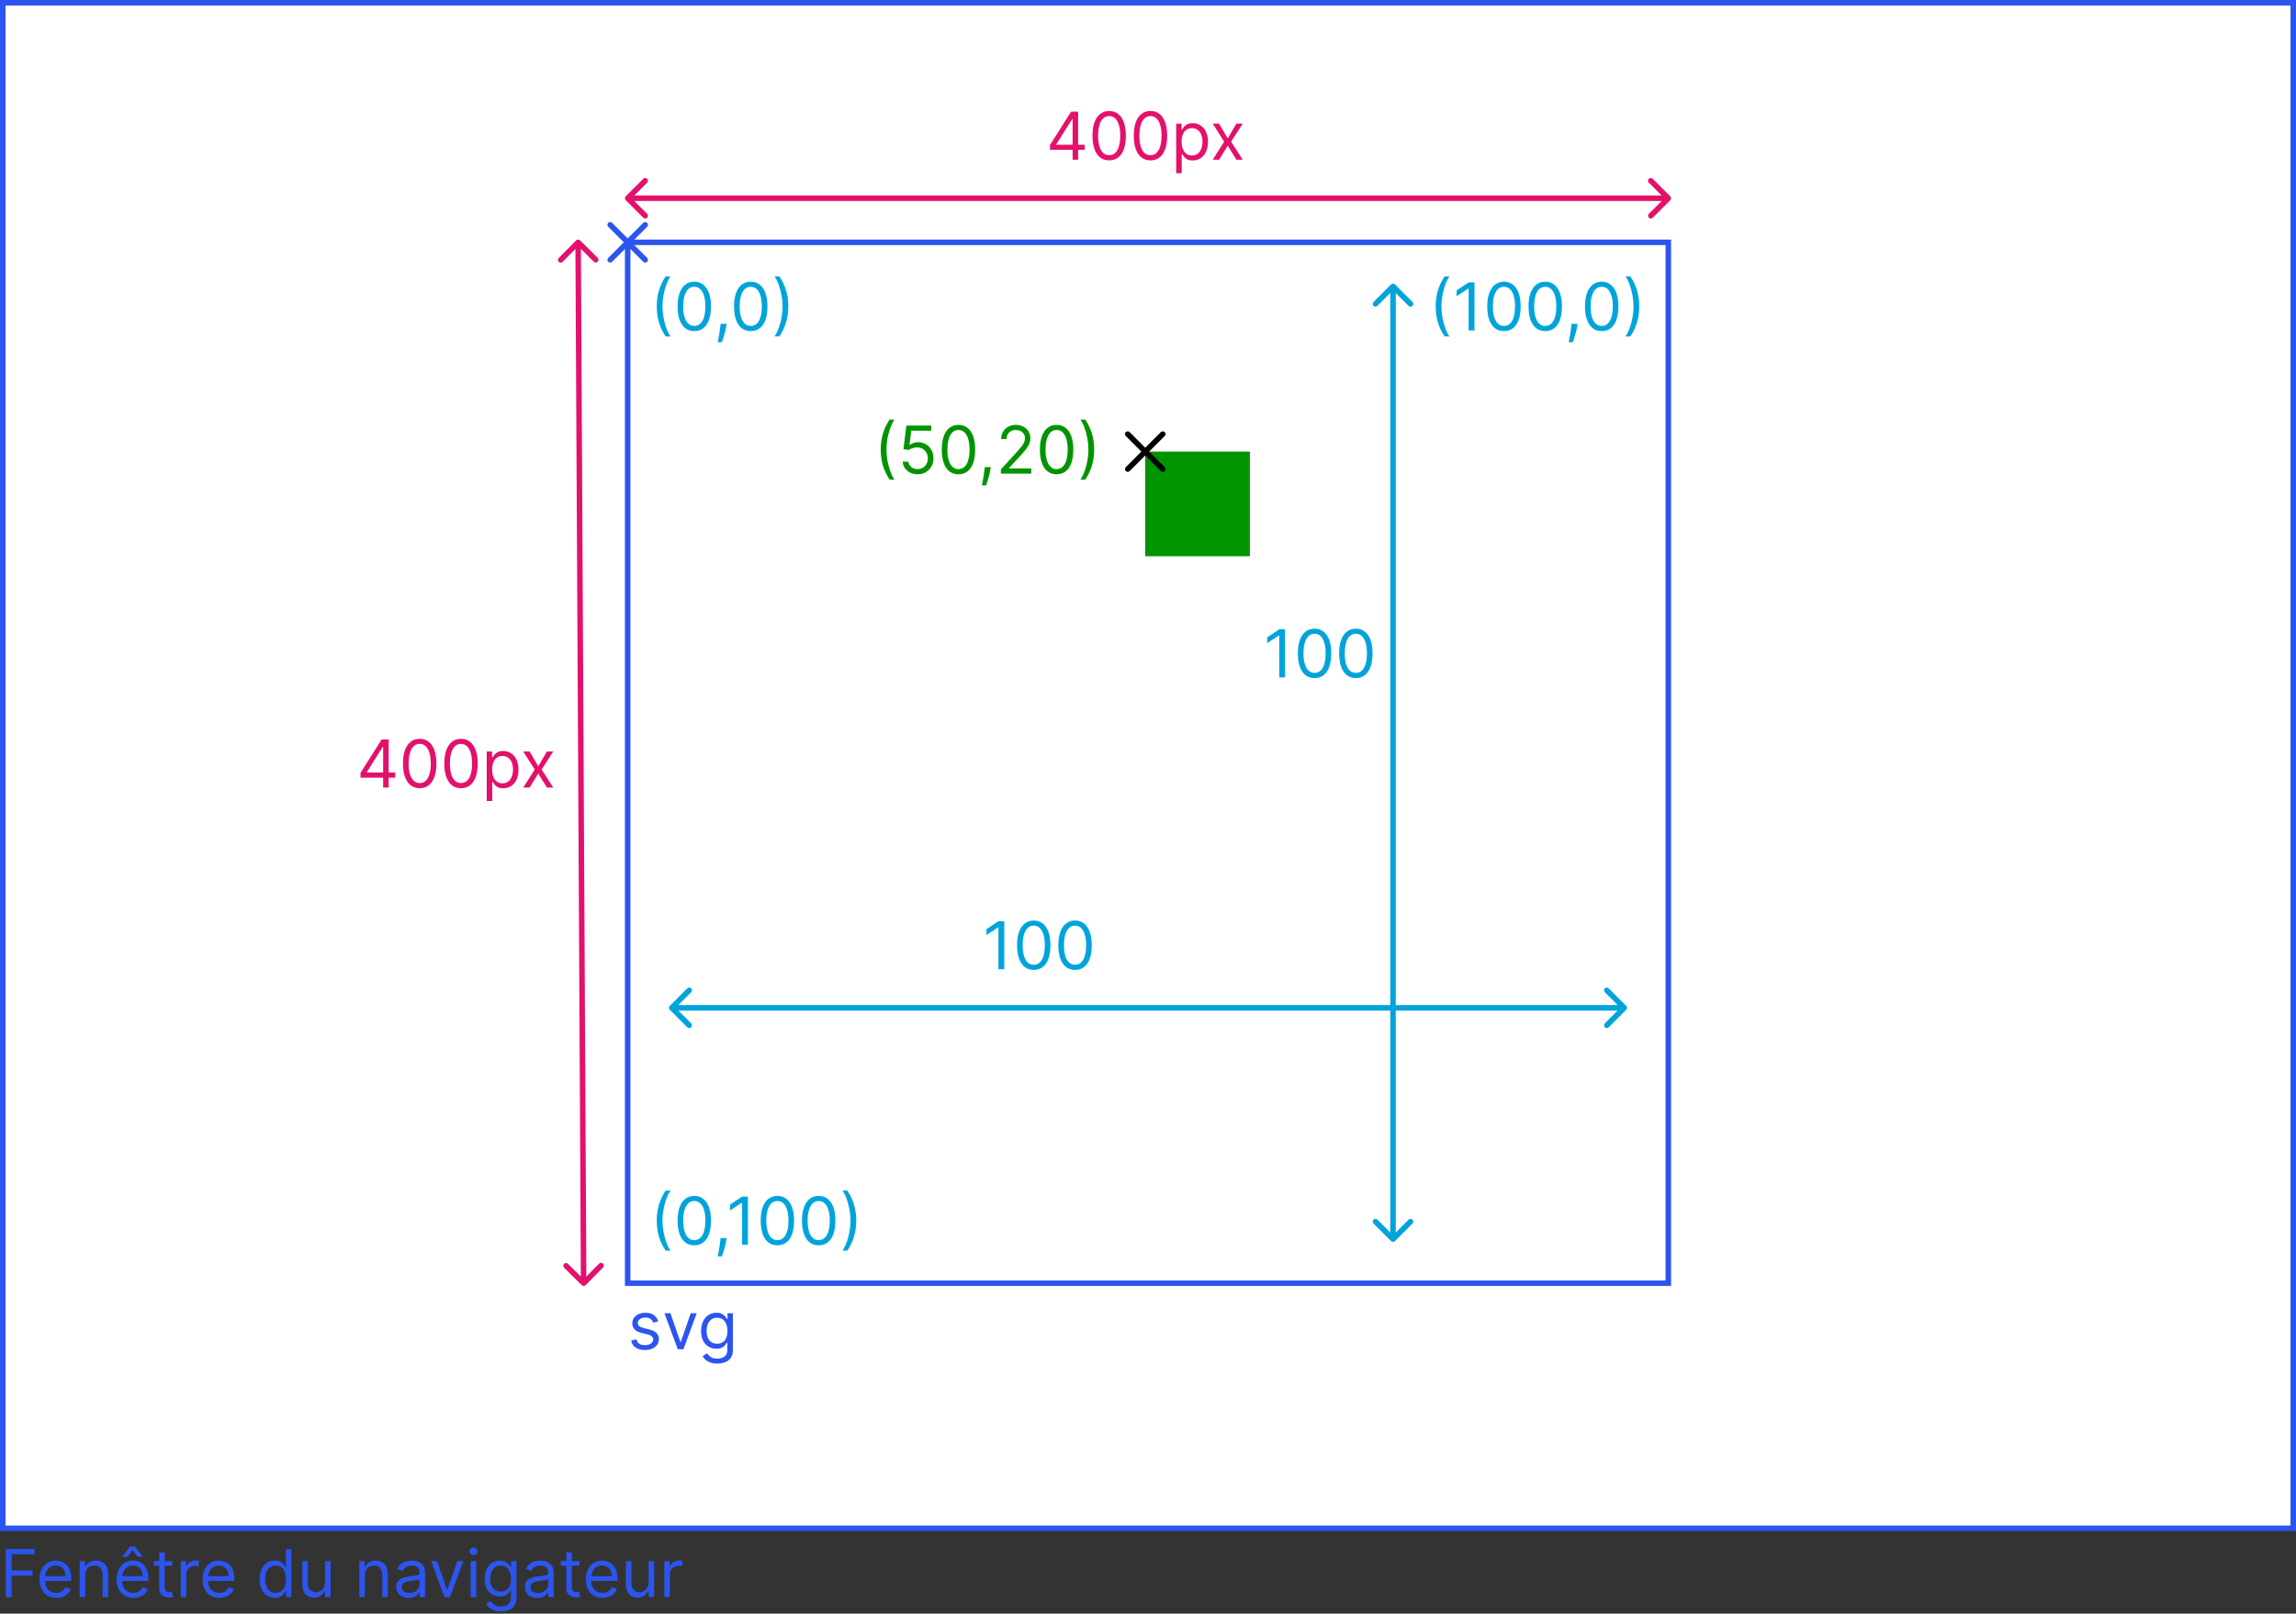 <svg width="417" height="293" viewBox="0 0 417 293" fill="none" xmlns="http://www.w3.org/2000/svg">
<rect x="0" y="0" width="417" height="293" fill="#333333" stroke="none"/>
<rect x="0.5" y="0.5" width="416" height="277" fill="white" stroke="#2C55EF"/>
<rect x="114" y="44" width="189" height="189" fill="white" stroke="#2C55EF"/>
<rect x="208" y="82" width="19" height="19" fill="#009400"/>
<path d="M1.057 290V281.273H6.29V282.21H2.114V285.159H5.898V286.097H2.114V290H1.057ZM10.227 290.136C9.597 290.136 9.053 289.997 8.595 289.719C8.141 289.438 7.79 289.045 7.543 288.543C7.298 288.037 7.176 287.449 7.176 286.778C7.176 286.108 7.298 285.517 7.543 285.006C7.79 284.491 8.134 284.091 8.574 283.804C9.017 283.514 9.534 283.369 10.125 283.369C10.466 283.369 10.803 283.426 11.135 283.54C11.467 283.653 11.77 283.838 12.043 284.094C12.315 284.347 12.533 284.682 12.695 285.099C12.857 285.517 12.938 286.031 12.938 286.642V287.068H7.892V286.199H11.915C11.915 285.83 11.841 285.5 11.693 285.21C11.548 284.92 11.341 284.692 11.071 284.524C10.804 284.357 10.489 284.273 10.125 284.273C9.724 284.273 9.378 284.372 9.085 284.571C8.795 284.767 8.572 285.023 8.416 285.338C8.26 285.653 8.182 285.991 8.182 286.352V286.932C8.182 287.426 8.267 287.845 8.438 288.189C8.611 288.53 8.851 288.79 9.158 288.969C9.464 289.145 9.821 289.233 10.227 289.233C10.492 289.233 10.73 289.196 10.943 289.122C11.159 289.045 11.345 288.932 11.501 288.781C11.658 288.628 11.778 288.437 11.864 288.21L12.835 288.483C12.733 288.812 12.561 289.102 12.32 289.352C12.078 289.599 11.78 289.793 11.425 289.932C11.07 290.068 10.671 290.136 10.227 290.136ZM15.473 286.062V290H14.467V283.455H15.439V284.477H15.524C15.678 284.145 15.911 283.878 16.223 283.676C16.535 283.472 16.939 283.369 17.433 283.369C17.876 283.369 18.264 283.46 18.597 283.642C18.929 283.821 19.188 284.094 19.372 284.46C19.557 284.824 19.649 285.284 19.649 285.841V290H18.643V285.909C18.643 285.395 18.51 284.994 18.243 284.707C17.976 284.418 17.609 284.273 17.143 284.273C16.822 284.273 16.535 284.342 16.283 284.482C16.033 284.621 15.835 284.824 15.69 285.091C15.546 285.358 15.473 285.682 15.473 286.062ZM24.231 290.136C23.601 290.136 23.056 289.997 22.599 289.719C22.145 289.438 21.794 289.045 21.547 288.543C21.302 288.037 21.18 287.449 21.18 286.778C21.18 286.108 21.302 285.517 21.547 285.006C21.794 284.491 22.137 284.091 22.578 283.804C23.021 283.514 23.538 283.369 24.129 283.369C24.47 283.369 24.806 283.426 25.139 283.54C25.471 283.653 25.774 283.838 26.047 284.094C26.319 284.347 26.537 284.682 26.698 285.099C26.86 285.517 26.941 286.031 26.941 286.642V287.068H21.896V286.199H25.919C25.919 285.83 25.845 285.5 25.697 285.21C25.552 284.92 25.345 284.692 25.075 284.524C24.808 284.357 24.492 284.273 24.129 284.273C23.728 284.273 23.382 284.372 23.089 284.571C22.799 284.767 22.576 285.023 22.42 285.338C22.264 285.653 22.186 285.991 22.186 286.352V286.932C22.186 287.426 22.271 287.845 22.441 288.189C22.615 288.53 22.855 288.79 23.162 288.969C23.468 289.145 23.825 289.233 24.231 289.233C24.495 289.233 24.734 289.196 24.947 289.122C25.163 289.045 25.349 288.932 25.505 288.781C25.662 288.628 25.782 288.437 25.867 288.21L26.839 288.483C26.737 288.812 26.565 289.102 26.323 289.352C26.082 289.599 25.784 289.793 25.429 289.932C25.073 290.068 24.674 290.136 24.231 290.136ZM24.964 282.67L24.078 281.477L23.191 282.67H22.237V282.602L23.617 280.83H24.538L25.919 282.602V282.67H24.964ZM31.318 283.455V284.307H27.926V283.455H31.318ZM28.914 281.886H29.92V288.125C29.92 288.409 29.961 288.622 30.044 288.764C30.129 288.903 30.237 288.997 30.367 289.045C30.501 289.091 30.642 289.114 30.789 289.114C30.9 289.114 30.991 289.108 31.062 289.097C31.133 289.082 31.19 289.071 31.233 289.062L31.437 289.966C31.369 289.991 31.274 290.017 31.152 290.043C31.029 290.071 30.875 290.085 30.687 290.085C30.403 290.085 30.125 290.024 29.852 289.902C29.582 289.78 29.358 289.594 29.179 289.344C29.003 289.094 28.914 288.778 28.914 288.398V281.886ZM32.831 290V283.455H33.802V284.443H33.87C33.99 284.119 34.206 283.857 34.518 283.655C34.831 283.453 35.183 283.352 35.575 283.352C35.649 283.352 35.741 283.354 35.852 283.357C35.963 283.359 36.047 283.364 36.103 283.369V284.392C36.069 284.384 35.991 284.371 35.869 284.354C35.75 284.334 35.623 284.324 35.49 284.324C35.172 284.324 34.887 284.391 34.637 284.524C34.39 284.655 34.194 284.837 34.049 285.07C33.907 285.3 33.836 285.562 33.836 285.858V290H32.831ZM39.841 290.136C39.21 290.136 38.666 289.997 38.209 289.719C37.754 289.438 37.403 289.045 37.156 288.543C36.912 288.037 36.789 287.449 36.789 286.778C36.789 286.108 36.912 285.517 37.156 285.006C37.403 284.491 37.747 284.091 38.187 283.804C38.63 283.514 39.147 283.369 39.738 283.369C40.079 283.369 40.416 283.426 40.748 283.54C41.081 283.653 41.383 283.838 41.656 284.094C41.929 284.347 42.146 284.682 42.308 285.099C42.47 285.517 42.551 286.031 42.551 286.642V287.068H37.505V286.199H41.528C41.528 285.83 41.454 285.5 41.306 285.21C41.162 284.92 40.954 284.692 40.684 284.524C40.417 284.357 40.102 284.273 39.738 284.273C39.338 284.273 38.991 284.372 38.699 284.571C38.409 284.767 38.186 285.023 38.029 285.338C37.873 285.653 37.795 285.991 37.795 286.352V286.932C37.795 287.426 37.88 287.845 38.051 288.189C38.224 288.53 38.464 288.79 38.771 288.969C39.078 289.145 39.434 289.233 39.841 289.233C40.105 289.233 40.343 289.196 40.556 289.122C40.772 289.045 40.959 288.932 41.115 288.781C41.271 288.628 41.392 288.437 41.477 288.21L42.449 288.483C42.346 288.812 42.174 289.102 41.933 289.352C41.691 289.599 41.393 289.793 41.038 289.932C40.683 290.068 40.284 290.136 39.841 290.136ZM49.927 290.136C49.382 290.136 48.9 289.999 48.483 289.723C48.065 289.445 47.738 289.053 47.502 288.547C47.267 288.038 47.149 287.438 47.149 286.744C47.149 286.057 47.267 285.46 47.502 284.955C47.738 284.449 48.066 284.058 48.487 283.783C48.907 283.507 49.393 283.369 49.944 283.369C50.37 283.369 50.707 283.44 50.954 283.582C51.204 283.722 51.395 283.881 51.525 284.06C51.659 284.236 51.762 284.381 51.836 284.494H51.922V281.273H52.927V290H51.956V288.994H51.836C51.762 289.114 51.657 289.264 51.521 289.446C51.385 289.625 51.19 289.786 50.937 289.928C50.684 290.067 50.348 290.136 49.927 290.136ZM50.064 289.233C50.467 289.233 50.808 289.128 51.086 288.918C51.365 288.705 51.576 288.411 51.721 288.036C51.866 287.658 51.939 287.222 51.939 286.727C51.939 286.239 51.867 285.811 51.725 285.445C51.584 285.075 51.373 284.788 51.095 284.584C50.816 284.376 50.473 284.273 50.064 284.273C49.637 284.273 49.282 284.382 48.998 284.601C48.717 284.817 48.505 285.111 48.363 285.483C48.224 285.852 48.154 286.267 48.154 286.727C48.154 287.193 48.225 287.616 48.367 287.997C48.512 288.375 48.725 288.676 49.007 288.901C49.291 289.122 49.643 289.233 50.064 289.233ZM59.034 287.324V283.455H60.039V290H59.034V288.892H58.966C58.812 289.224 58.574 289.507 58.25 289.74C57.926 289.97 57.517 290.085 57.022 290.085C56.613 290.085 56.25 289.996 55.931 289.817C55.613 289.635 55.363 289.362 55.181 288.999C55 288.632 54.909 288.17 54.909 287.614V283.455H55.914V287.545C55.914 288.023 56.048 288.403 56.315 288.688C56.585 288.972 56.929 289.114 57.346 289.114C57.596 289.114 57.85 289.05 58.109 288.922C58.37 288.794 58.589 288.598 58.765 288.334C58.944 288.07 59.034 287.733 59.034 287.324ZM66.262 286.062V290H65.256V283.455H66.228V284.477H66.313C66.467 284.145 66.7 283.878 67.012 283.676C67.325 283.472 67.728 283.369 68.222 283.369C68.665 283.369 69.053 283.46 69.386 283.642C69.718 283.821 69.977 284.094 70.161 284.46C70.346 284.824 70.438 285.284 70.438 285.841V290H69.433V285.909C69.433 285.395 69.299 284.994 69.032 284.707C68.765 284.418 68.398 284.273 67.933 284.273C67.612 284.273 67.325 284.342 67.072 284.482C66.822 284.621 66.624 284.824 66.479 285.091C66.335 285.358 66.262 285.682 66.262 286.062ZM74.202 290.153C73.787 290.153 73.411 290.075 73.073 289.919C72.735 289.76 72.466 289.531 72.267 289.233C72.069 288.932 71.969 288.568 71.969 288.142C71.969 287.767 72.043 287.463 72.191 287.23C72.338 286.994 72.536 286.81 72.783 286.676C73.03 286.543 73.303 286.443 73.601 286.378C73.902 286.31 74.205 286.256 74.509 286.216C74.907 286.165 75.229 286.126 75.476 286.101C75.726 286.072 75.908 286.026 76.022 285.96C76.138 285.895 76.196 285.781 76.196 285.619V285.585C76.196 285.165 76.081 284.838 75.851 284.605C75.624 284.372 75.279 284.256 74.816 284.256C74.336 284.256 73.959 284.361 73.686 284.571C73.414 284.781 73.222 285.006 73.111 285.244L72.157 284.903C72.327 284.506 72.554 284.196 72.838 283.974C73.125 283.75 73.438 283.594 73.776 283.506C74.117 283.415 74.452 283.369 74.782 283.369C74.992 283.369 75.233 283.395 75.506 283.446C75.782 283.494 76.047 283.595 76.303 283.749C76.561 283.902 76.776 284.134 76.946 284.443C77.117 284.753 77.202 285.168 77.202 285.688V290H76.196V289.114H76.145C76.077 289.256 75.963 289.408 75.804 289.57C75.645 289.732 75.434 289.869 75.169 289.983C74.905 290.097 74.583 290.153 74.202 290.153ZM74.356 289.25C74.753 289.25 75.088 289.172 75.361 289.016C75.637 288.859 75.844 288.658 75.983 288.411C76.125 288.163 76.196 287.903 76.196 287.631V286.71C76.154 286.761 76.06 286.808 75.915 286.851C75.773 286.891 75.608 286.926 75.421 286.957C75.236 286.986 75.056 287.011 74.88 287.034C74.706 287.054 74.566 287.071 74.458 287.085C74.196 287.119 73.952 287.175 73.725 287.251C73.5 287.325 73.319 287.437 73.179 287.588C73.043 287.736 72.975 287.937 72.975 288.193C72.975 288.543 73.104 288.807 73.363 288.986C73.624 289.162 73.955 289.25 74.356 289.25ZM84.156 283.455L81.735 290H80.712L78.292 283.455H79.383L81.19 288.67H81.258L83.065 283.455H84.156ZM85.483 290V283.455H86.489V290H85.483ZM85.994 282.364C85.798 282.364 85.629 282.297 85.487 282.163C85.348 282.03 85.278 281.869 85.278 281.682C85.278 281.494 85.348 281.334 85.487 281.2C85.629 281.067 85.798 281 85.994 281C86.19 281 86.358 281.067 86.497 281.2C86.639 281.334 86.71 281.494 86.71 281.682C86.71 281.869 86.639 282.03 86.497 282.163C86.358 282.297 86.19 282.364 85.994 282.364ZM90.973 292.591C90.487 292.591 90.069 292.528 89.72 292.403C89.37 292.281 89.079 292.119 88.846 291.918C88.616 291.719 88.433 291.506 88.296 291.278L89.098 290.716C89.189 290.835 89.304 290.972 89.443 291.125C89.582 291.281 89.772 291.416 90.014 291.53C90.258 291.646 90.578 291.705 90.973 291.705C91.501 291.705 91.937 291.577 92.281 291.321C92.625 291.065 92.796 290.665 92.796 290.119V288.79H92.711C92.637 288.909 92.532 289.057 92.396 289.233C92.262 289.406 92.069 289.561 91.816 289.697C91.566 289.831 91.228 289.898 90.802 289.898C90.274 289.898 89.799 289.773 89.379 289.523C88.961 289.273 88.63 288.909 88.386 288.432C88.144 287.955 88.024 287.375 88.024 286.693C88.024 286.023 88.142 285.439 88.377 284.942C88.613 284.442 88.941 284.055 89.362 283.783C89.782 283.507 90.268 283.369 90.819 283.369C91.245 283.369 91.584 283.44 91.834 283.582C92.086 283.722 92.279 283.881 92.413 284.06C92.549 284.236 92.654 284.381 92.728 284.494H92.831V283.455H93.802V290.188C93.802 290.75 93.674 291.207 93.419 291.56C93.166 291.915 92.825 292.175 92.396 292.339C91.97 292.507 91.495 292.591 90.973 292.591ZM90.939 288.994C91.342 288.994 91.683 288.902 91.961 288.717C92.24 288.533 92.451 288.267 92.596 287.92C92.741 287.574 92.814 287.159 92.814 286.676C92.814 286.205 92.743 285.788 92.6 285.428C92.459 285.067 92.248 284.784 91.97 284.58C91.691 284.375 91.348 284.273 90.939 284.273C90.512 284.273 90.157 284.381 89.873 284.597C89.592 284.812 89.38 285.102 89.238 285.466C89.099 285.83 89.029 286.233 89.029 286.676C89.029 287.131 89.1 287.533 89.243 287.882C89.387 288.229 89.6 288.501 89.882 288.7C90.166 288.896 90.518 288.994 90.939 288.994ZM97.569 290.153C97.154 290.153 96.778 290.075 96.44 289.919C96.102 289.76 95.834 289.531 95.635 289.233C95.436 288.932 95.336 288.568 95.336 288.142C95.336 287.767 95.41 287.463 95.558 287.23C95.706 286.994 95.903 286.81 96.15 286.676C96.397 286.543 96.67 286.443 96.968 286.378C97.269 286.31 97.572 286.256 97.876 286.216C98.274 286.165 98.596 286.126 98.843 286.101C99.093 286.072 99.275 286.026 99.389 285.96C99.505 285.895 99.564 285.781 99.564 285.619V285.585C99.564 285.165 99.448 284.838 99.218 284.605C98.991 284.372 98.646 284.256 98.183 284.256C97.703 284.256 97.326 284.361 97.054 284.571C96.781 284.781 96.589 285.006 96.478 285.244L95.524 284.903C95.694 284.506 95.921 284.196 96.206 283.974C96.493 283.75 96.805 283.594 97.143 283.506C97.484 283.415 97.819 283.369 98.149 283.369C98.359 283.369 98.6 283.395 98.873 283.446C99.149 283.494 99.414 283.595 99.67 283.749C99.929 283.902 100.143 284.134 100.314 284.443C100.484 284.753 100.569 285.168 100.569 285.688V290H99.564V289.114H99.512C99.444 289.256 99.331 289.408 99.171 289.57C99.012 289.732 98.801 289.869 98.537 289.983C98.272 290.097 97.95 290.153 97.569 290.153ZM97.723 289.25C98.12 289.25 98.456 289.172 98.728 289.016C99.004 288.859 99.211 288.658 99.35 288.411C99.493 288.163 99.564 287.903 99.564 287.631V286.71C99.521 286.761 99.427 286.808 99.282 286.851C99.14 286.891 98.975 286.926 98.788 286.957C98.603 286.986 98.423 287.011 98.247 287.034C98.073 287.054 97.933 287.071 97.825 287.085C97.564 287.119 97.319 287.175 97.092 287.251C96.868 287.325 96.686 287.437 96.546 287.588C96.41 287.736 96.342 287.937 96.342 288.193C96.342 288.543 96.471 288.807 96.73 288.986C96.991 289.162 97.322 289.25 97.723 289.25ZM105.251 283.455V284.307H101.859V283.455H105.251ZM102.848 281.886H103.854V288.125C103.854 288.409 103.895 288.622 103.977 288.764C104.063 288.903 104.17 288.997 104.301 289.045C104.435 289.091 104.575 289.114 104.723 289.114C104.834 289.114 104.925 289.108 104.996 289.097C105.067 289.082 105.124 289.071 105.166 289.062L105.371 289.966C105.303 289.991 105.207 290.017 105.085 290.043C104.963 290.071 104.808 290.085 104.621 290.085C104.337 290.085 104.058 290.024 103.786 289.902C103.516 289.78 103.291 289.594 103.112 289.344C102.936 289.094 102.848 288.778 102.848 288.398V281.886ZM109.438 290.136C108.808 290.136 108.263 289.997 107.806 289.719C107.352 289.438 107.001 289.045 106.754 288.543C106.509 288.037 106.387 287.449 106.387 286.778C106.387 286.108 106.509 285.517 106.754 285.006C107.001 284.491 107.344 284.091 107.785 283.804C108.228 283.514 108.745 283.369 109.336 283.369C109.677 283.369 110.013 283.426 110.346 283.54C110.678 283.653 110.981 283.838 111.254 284.094C111.526 284.347 111.744 284.682 111.906 285.099C112.067 285.517 112.148 286.031 112.148 286.642V287.068H107.103V286.199H111.126C111.126 285.83 111.052 285.5 110.904 285.21C110.759 284.92 110.552 284.692 110.282 284.524C110.015 284.357 109.7 284.273 109.336 284.273C108.935 284.273 108.589 284.372 108.296 284.571C108.006 284.767 107.783 285.023 107.627 285.338C107.471 285.653 107.393 285.991 107.393 286.352V286.932C107.393 287.426 107.478 287.845 107.648 288.189C107.822 288.53 108.062 288.79 108.369 288.969C108.675 289.145 109.032 289.233 109.438 289.233C109.702 289.233 109.941 289.196 110.154 289.122C110.37 289.045 110.556 288.932 110.712 288.781C110.869 288.628 110.989 288.437 111.075 288.21L112.046 288.483C111.944 288.812 111.772 289.102 111.531 289.352C111.289 289.599 110.991 289.793 110.636 289.932C110.281 290.068 109.881 290.136 109.438 290.136ZM117.803 287.324V283.455H118.809V290H117.803V288.892H117.735C117.582 289.224 117.343 289.507 117.019 289.74C116.695 289.97 116.286 290.085 115.792 290.085C115.383 290.085 115.019 289.996 114.701 289.817C114.383 289.635 114.133 289.362 113.951 288.999C113.769 288.632 113.678 288.17 113.678 287.614V283.455H114.684V287.545C114.684 288.023 114.817 288.403 115.085 288.688C115.354 288.972 115.698 289.114 116.116 289.114C116.366 289.114 116.62 289.05 116.879 288.922C117.14 288.794 117.359 288.598 117.535 288.334C117.714 288.07 117.803 287.733 117.803 287.324ZM120.651 290V283.455H121.623V284.443H121.691C121.81 284.119 122.026 283.857 122.338 283.655C122.651 283.453 123.003 283.352 123.395 283.352C123.469 283.352 123.561 283.354 123.672 283.357C123.783 283.359 123.867 283.364 123.924 283.369V284.392C123.89 284.384 123.811 284.371 123.689 284.354C123.57 284.334 123.444 284.324 123.31 284.324C122.992 284.324 122.708 284.391 122.458 284.524C122.211 284.655 122.015 284.837 121.87 285.07C121.728 285.3 121.657 285.562 121.657 285.858V290H120.651Z" fill="#2C55EF"/>
<path d="M119.557 239.92L118.653 240.176C118.597 240.026 118.513 239.879 118.402 239.737C118.294 239.592 118.146 239.473 117.959 239.379C117.771 239.286 117.531 239.239 117.239 239.239C116.838 239.239 116.504 239.331 116.237 239.516C115.973 239.697 115.841 239.929 115.841 240.21C115.841 240.46 115.932 240.658 116.114 240.803C116.295 240.947 116.58 241.068 116.966 241.165L117.938 241.403C118.523 241.545 118.959 241.763 119.246 242.055C119.533 242.345 119.676 242.719 119.676 243.176C119.676 243.551 119.568 243.886 119.352 244.182C119.139 244.477 118.841 244.71 118.457 244.881C118.074 245.051 117.628 245.136 117.119 245.136C116.452 245.136 115.899 244.991 115.462 244.702C115.024 244.412 114.747 243.989 114.631 243.432L115.585 243.193C115.676 243.545 115.848 243.81 116.101 243.986C116.357 244.162 116.69 244.25 117.102 244.25C117.571 244.25 117.943 244.151 118.219 243.952C118.497 243.75 118.636 243.509 118.636 243.227C118.636 243 118.557 242.81 118.398 242.656C118.239 242.5 117.994 242.384 117.665 242.307L116.574 242.051C115.974 241.909 115.534 241.689 115.253 241.391C114.974 241.089 114.835 240.713 114.835 240.261C114.835 239.892 114.939 239.565 115.146 239.281C115.357 238.997 115.642 238.774 116.003 238.612C116.366 238.45 116.778 238.369 117.239 238.369C117.886 238.369 118.395 238.511 118.764 238.795C119.136 239.08 119.401 239.455 119.557 239.92ZM126.542 238.455L124.122 245H123.099L120.679 238.455H121.77L123.576 243.67H123.645L125.451 238.455H126.542ZM130.277 247.591C129.792 247.591 129.374 247.528 129.025 247.403C128.675 247.281 128.384 247.119 128.151 246.918C127.921 246.719 127.738 246.506 127.601 246.278L128.402 245.716C128.493 245.835 128.608 245.972 128.748 246.125C128.887 246.281 129.077 246.416 129.319 246.53C129.563 246.646 129.882 246.705 130.277 246.705C130.806 246.705 131.242 246.577 131.586 246.321C131.929 246.065 132.101 245.665 132.101 245.119V243.79H132.016C131.942 243.909 131.837 244.057 131.701 244.233C131.567 244.406 131.374 244.561 131.121 244.697C130.871 244.831 130.533 244.898 130.107 244.898C129.578 244.898 129.104 244.773 128.684 244.523C128.266 244.273 127.935 243.909 127.691 243.432C127.449 242.955 127.328 242.375 127.328 241.693C127.328 241.023 127.446 240.439 127.682 239.942C127.918 239.442 128.246 239.055 128.667 238.783C129.087 238.507 129.573 238.369 130.124 238.369C130.55 238.369 130.888 238.44 131.138 238.582C131.391 238.722 131.584 238.881 131.718 239.06C131.854 239.236 131.959 239.381 132.033 239.494H132.135V238.455H133.107V245.188C133.107 245.75 132.979 246.207 132.723 246.56C132.471 246.915 132.13 247.175 131.701 247.339C131.275 247.507 130.8 247.591 130.277 247.591ZM130.243 243.994C130.647 243.994 130.988 243.902 131.266 243.717C131.544 243.533 131.756 243.267 131.901 242.92C132.046 242.574 132.118 242.159 132.118 241.676C132.118 241.205 132.047 240.788 131.905 240.428C131.763 240.067 131.553 239.784 131.275 239.58C130.996 239.375 130.652 239.273 130.243 239.273C129.817 239.273 129.462 239.381 129.178 239.597C128.897 239.812 128.685 240.102 128.543 240.466C128.404 240.83 128.334 241.233 128.334 241.676C128.334 242.131 128.405 242.533 128.547 242.882C128.692 243.229 128.905 243.501 129.186 243.7C129.471 243.896 129.823 243.994 130.243 243.994Z" fill="#2C55EF"/>
<path d="M190.699 27.21V26.341L194.534 20.273H195.165V21.619H194.739L191.841 26.204V26.273H197.006V27.21H190.699ZM194.807 29V26.946V26.541V20.273H195.812V29H194.807ZM201.449 29.119C200.807 29.119 200.26 28.945 199.809 28.595C199.357 28.243 199.012 27.733 198.773 27.065C198.534 26.395 198.415 25.585 198.415 24.636C198.415 23.693 198.534 22.888 198.773 22.22C199.015 21.55 199.361 21.038 199.813 20.686C200.267 20.331 200.813 20.153 201.449 20.153C202.086 20.153 202.63 20.331 203.081 20.686C203.536 21.038 203.882 21.55 204.121 22.22C204.363 22.888 204.483 23.693 204.483 24.636C204.483 25.585 204.364 26.395 204.125 27.065C203.887 27.733 203.542 28.243 203.09 28.595C202.638 28.945 202.091 29.119 201.449 29.119ZM201.449 28.182C202.086 28.182 202.58 27.875 202.932 27.261C203.284 26.648 203.461 25.773 203.461 24.636C203.461 23.881 203.38 23.237 203.218 22.706C203.059 22.175 202.828 21.77 202.527 21.491C202.229 21.213 201.87 21.074 201.449 21.074C200.819 21.074 200.326 21.385 199.971 22.007C199.615 22.626 199.438 23.503 199.438 24.636C199.438 25.392 199.517 26.034 199.676 26.562C199.836 27.091 200.064 27.493 200.363 27.768C200.664 28.044 201.026 28.182 201.449 28.182ZM208.949 29.119C208.307 29.119 207.76 28.945 207.309 28.595C206.857 28.243 206.512 27.733 206.273 27.065C206.034 26.395 205.915 25.585 205.915 24.636C205.915 23.693 206.034 22.888 206.273 22.22C206.515 21.55 206.861 21.038 207.313 20.686C207.767 20.331 208.313 20.153 208.949 20.153C209.586 20.153 210.13 20.331 210.581 20.686C211.036 21.038 211.382 21.55 211.621 22.22C211.863 22.888 211.983 23.693 211.983 24.636C211.983 25.585 211.864 26.395 211.625 27.065C211.387 27.733 211.042 28.243 210.59 28.595C210.138 28.945 209.591 29.119 208.949 29.119ZM208.949 28.182C209.586 28.182 210.08 27.875 210.432 27.261C210.784 26.648 210.961 25.773 210.961 24.636C210.961 23.881 210.88 23.237 210.718 22.706C210.559 22.175 210.328 21.77 210.027 21.491C209.729 21.213 209.37 21.074 208.949 21.074C208.319 21.074 207.826 21.385 207.471 22.007C207.115 22.626 206.938 23.503 206.938 24.636C206.938 25.392 207.017 26.034 207.176 26.562C207.336 27.091 207.564 27.493 207.863 27.768C208.164 28.044 208.526 28.182 208.949 28.182ZM213.62 31.454V22.454H214.591V23.494H214.711C214.784 23.381 214.887 23.236 215.017 23.06C215.151 22.881 215.341 22.722 215.588 22.582C215.838 22.44 216.176 22.369 216.603 22.369C217.154 22.369 217.64 22.507 218.06 22.783C218.48 23.058 218.809 23.449 219.044 23.954C219.28 24.46 219.398 25.057 219.398 25.744C219.398 26.438 219.28 27.038 219.044 27.547C218.809 28.053 218.482 28.445 218.064 28.723C217.647 28.999 217.165 29.136 216.62 29.136C216.199 29.136 215.863 29.067 215.61 28.928C215.357 28.785 215.162 28.625 215.026 28.446C214.89 28.264 214.784 28.114 214.711 27.994H214.625V31.454H213.62ZM214.608 25.727C214.608 26.222 214.681 26.658 214.826 27.035C214.971 27.41 215.182 27.704 215.461 27.918C215.739 28.128 216.08 28.233 216.483 28.233C216.904 28.233 217.255 28.122 217.536 27.901C217.82 27.676 218.033 27.375 218.175 26.997C218.32 26.616 218.392 26.193 218.392 25.727C218.392 25.267 218.321 24.852 218.179 24.483C218.04 24.111 217.828 23.817 217.544 23.601C217.263 23.382 216.909 23.273 216.483 23.273C216.074 23.273 215.73 23.376 215.452 23.584C215.174 23.788 214.963 24.075 214.821 24.445C214.679 24.811 214.608 25.239 214.608 25.727ZM221.413 22.454L222.981 25.131L224.549 22.454H225.708L223.594 25.727L225.708 29H224.549L222.981 26.46L221.413 29H220.254L222.333 25.727L220.254 22.454H221.413Z" fill="#E3116C"/>
<path d="M233.393 114.273V123H232.337V115.381H232.286L230.155 116.795V115.722L232.337 114.273H233.393ZM238.75 123.119C238.108 123.119 237.561 122.945 237.109 122.595C236.658 122.243 236.313 121.733 236.074 121.065C235.835 120.395 235.716 119.585 235.716 118.636C235.716 117.693 235.835 116.888 236.074 116.22C236.315 115.55 236.662 115.038 237.114 114.686C237.568 114.331 238.114 114.153 238.75 114.153C239.386 114.153 239.93 114.331 240.382 114.686C240.837 115.038 241.183 115.55 241.422 116.22C241.663 116.888 241.784 117.693 241.784 118.636C241.784 119.585 241.665 120.395 241.426 121.065C241.188 121.733 240.842 122.243 240.391 122.595C239.939 122.945 239.392 123.119 238.75 123.119ZM238.75 122.182C239.386 122.182 239.881 121.875 240.233 121.261C240.585 120.648 240.761 119.773 240.761 118.636C240.761 117.881 240.68 117.237 240.518 116.706C240.359 116.175 240.129 115.77 239.828 115.491C239.53 115.213 239.17 115.074 238.75 115.074C238.119 115.074 237.626 115.385 237.271 116.007C236.916 116.626 236.739 117.503 236.739 118.636C236.739 119.392 236.818 120.034 236.977 120.562C237.136 121.091 237.365 121.493 237.663 121.768C237.964 122.044 238.327 122.182 238.75 122.182ZM246.25 123.119C245.608 123.119 245.061 122.945 244.609 122.595C244.158 122.243 243.813 121.733 243.574 121.065C243.335 120.395 243.216 119.585 243.216 118.636C243.216 117.693 243.335 116.888 243.574 116.22C243.815 115.55 244.162 115.038 244.614 114.686C245.068 114.331 245.614 114.153 246.25 114.153C246.886 114.153 247.43 114.331 247.882 114.686C248.337 115.038 248.683 115.55 248.922 116.22C249.163 116.888 249.284 117.693 249.284 118.636C249.284 119.585 249.165 120.395 248.926 121.065C248.688 121.733 248.342 122.243 247.891 122.595C247.439 122.945 246.892 123.119 246.25 123.119ZM246.25 122.182C246.886 122.182 247.381 121.875 247.733 121.261C248.085 120.648 248.261 119.773 248.261 118.636C248.261 117.881 248.18 117.237 248.018 116.706C247.859 116.175 247.629 115.77 247.328 115.491C247.03 115.213 246.67 115.074 246.25 115.074C245.619 115.074 245.126 115.385 244.771 116.007C244.416 116.626 244.239 117.503 244.239 118.636C244.239 119.392 244.318 120.034 244.477 120.562C244.636 121.091 244.865 121.493 245.163 121.768C245.464 122.044 245.827 122.182 246.25 122.182Z" fill="#00A4DB"/>
<path d="M182.393 167.273V176H181.337V168.381H181.286L179.155 169.795V168.722L181.337 167.273H182.393ZM187.75 176.119C187.108 176.119 186.561 175.945 186.109 175.595C185.658 175.243 185.313 174.733 185.074 174.065C184.835 173.395 184.716 172.585 184.716 171.636C184.716 170.693 184.835 169.888 185.074 169.22C185.315 168.55 185.662 168.038 186.114 167.686C186.568 167.331 187.114 167.153 187.75 167.153C188.386 167.153 188.93 167.331 189.382 167.686C189.837 168.038 190.183 168.55 190.422 169.22C190.663 169.888 190.784 170.693 190.784 171.636C190.784 172.585 190.665 173.395 190.426 174.065C190.188 174.733 189.842 175.243 189.391 175.595C188.939 175.945 188.392 176.119 187.75 176.119ZM187.75 175.182C188.386 175.182 188.881 174.875 189.233 174.261C189.585 173.648 189.761 172.773 189.761 171.636C189.761 170.881 189.68 170.237 189.518 169.706C189.359 169.175 189.129 168.77 188.828 168.491C188.53 168.213 188.17 168.074 187.75 168.074C187.119 168.074 186.626 168.385 186.271 169.007C185.916 169.626 185.739 170.503 185.739 171.636C185.739 172.392 185.818 173.034 185.977 173.562C186.136 174.091 186.365 174.493 186.663 174.768C186.964 175.044 187.327 175.182 187.75 175.182ZM195.25 176.119C194.608 176.119 194.061 175.945 193.609 175.595C193.158 175.243 192.813 174.733 192.574 174.065C192.335 173.395 192.216 172.585 192.216 171.636C192.216 170.693 192.335 169.888 192.574 169.22C192.815 168.55 193.162 168.038 193.614 167.686C194.068 167.331 194.614 167.153 195.25 167.153C195.886 167.153 196.43 167.331 196.882 167.686C197.337 168.038 197.683 168.55 197.922 169.22C198.163 169.888 198.284 170.693 198.284 171.636C198.284 172.585 198.165 173.395 197.926 174.065C197.688 174.733 197.342 175.243 196.891 175.595C196.439 175.945 195.892 176.119 195.25 176.119ZM195.25 175.182C195.886 175.182 196.381 174.875 196.733 174.261C197.085 173.648 197.261 172.773 197.261 171.636C197.261 170.881 197.18 170.237 197.018 169.706C196.859 169.175 196.629 168.77 196.328 168.491C196.03 168.213 195.67 168.074 195.25 168.074C194.619 168.074 194.126 168.385 193.771 169.007C193.416 169.626 193.239 170.503 193.239 171.636C193.239 172.392 193.318 173.034 193.477 173.562C193.636 174.091 193.865 174.493 194.163 174.768C194.464 175.044 194.827 175.182 195.25 175.182Z" fill="#00A4DB"/>
<path d="M119.278 55.636C119.278 54.562 119.418 53.575 119.696 52.675C119.977 51.771 120.378 50.94 120.898 50.182H121.784C121.58 50.463 121.388 50.81 121.209 51.222C121.033 51.631 120.878 52.081 120.744 52.572C120.611 53.061 120.506 53.567 120.429 54.09C120.355 54.612 120.318 55.128 120.318 55.636C120.318 56.312 120.384 56.999 120.514 57.695C120.645 58.391 120.821 59.037 121.043 59.633C121.264 60.23 121.511 60.716 121.784 61.091H120.898C120.378 60.332 119.977 59.503 119.696 58.602C119.418 57.699 119.278 56.71 119.278 55.636ZM126.098 60.119C125.456 60.119 124.909 59.945 124.457 59.595C124.005 59.243 123.66 58.733 123.422 58.065C123.183 57.395 123.064 56.585 123.064 55.636C123.064 54.693 123.183 53.888 123.422 53.22C123.663 52.55 124.01 52.038 124.461 51.686C124.916 51.331 125.461 51.153 126.098 51.153C126.734 51.153 127.278 51.331 127.73 51.686C128.184 52.038 128.531 52.55 128.77 53.22C129.011 53.888 129.132 54.693 129.132 55.636C129.132 56.585 129.012 57.395 128.774 58.065C128.535 58.733 128.19 59.243 127.738 59.595C127.287 59.945 126.74 60.119 126.098 60.119ZM126.098 59.182C126.734 59.182 127.228 58.875 127.581 58.261C127.933 57.648 128.109 56.773 128.109 55.636C128.109 54.881 128.028 54.237 127.866 53.706C127.707 53.175 127.477 52.77 127.176 52.492C126.877 52.213 126.518 52.074 126.098 52.074C125.467 52.074 124.974 52.385 124.619 53.007C124.264 53.626 124.086 54.503 124.086 55.636C124.086 56.392 124.166 57.034 124.325 57.562C124.484 58.091 124.713 58.493 125.011 58.769C125.312 59.044 125.674 59.182 126.098 59.182ZM131.963 58.807L131.895 59.267C131.847 59.591 131.773 59.938 131.674 60.307C131.577 60.676 131.476 61.024 131.371 61.351C131.266 61.678 131.179 61.938 131.111 62.131H130.344C130.381 61.949 130.429 61.709 130.489 61.41C130.549 61.112 130.608 60.778 130.668 60.409C130.73 60.043 130.782 59.668 130.821 59.284L130.873 58.807H131.963ZM136.352 60.119C135.71 60.119 135.163 59.945 134.711 59.595C134.259 59.243 133.914 58.733 133.675 58.065C133.437 57.395 133.317 56.585 133.317 55.636C133.317 54.693 133.437 53.888 133.675 53.22C133.917 52.55 134.263 52.038 134.715 51.686C135.17 51.331 135.715 51.153 136.352 51.153C136.988 51.153 137.532 51.331 137.984 51.686C138.438 52.038 138.785 52.55 139.023 53.22C139.265 53.888 139.386 54.693 139.386 55.636C139.386 56.585 139.266 57.395 139.028 58.065C138.789 58.733 138.444 59.243 137.992 59.595C137.54 59.945 136.994 60.119 136.352 60.119ZM136.352 59.182C136.988 59.182 137.482 58.875 137.835 58.261C138.187 57.648 138.363 56.773 138.363 55.636C138.363 54.881 138.282 54.237 138.12 53.706C137.961 53.175 137.731 52.77 137.43 52.492C137.131 52.213 136.772 52.074 136.352 52.074C135.721 52.074 135.228 52.385 134.873 53.007C134.518 53.626 134.34 54.503 134.34 55.636C134.34 56.392 134.42 57.034 134.579 57.562C134.738 58.091 134.967 58.493 135.265 58.769C135.566 59.044 135.928 59.182 136.352 59.182ZM143.17 55.636C143.17 56.71 143.029 57.699 142.748 58.602C142.469 59.503 142.07 60.332 141.55 61.091H140.664C140.869 60.81 141.059 60.463 141.235 60.051C141.414 59.642 141.57 59.193 141.704 58.705C141.837 58.213 141.941 57.706 142.015 57.183C142.092 56.658 142.13 56.142 142.13 55.636C142.13 54.96 142.065 54.274 141.934 53.578C141.803 52.882 141.627 52.236 141.406 51.639C141.184 51.043 140.937 50.557 140.664 50.182H141.55C142.07 50.94 142.469 51.771 142.748 52.675C143.029 53.575 143.17 54.562 143.17 55.636Z" fill="#00A4DB"/>
<path d="M159.958 81.636C159.958 80.562 160.097 79.575 160.376 78.675C160.657 77.771 161.058 76.94 161.577 76.182H162.464C162.259 76.463 162.067 76.81 161.888 77.222C161.712 77.631 161.558 78.081 161.424 78.572C161.29 79.061 161.185 79.567 161.109 80.09C161.035 80.612 160.998 81.128 160.998 81.636C160.998 82.312 161.063 82.999 161.194 83.695C161.325 84.391 161.501 85.037 161.722 85.633C161.944 86.23 162.191 86.716 162.464 87.091H161.577C161.058 86.332 160.657 85.503 160.376 84.602C160.097 83.699 159.958 82.71 159.958 81.636ZM166.658 86.119C166.158 86.119 165.708 86.02 165.307 85.821C164.907 85.622 164.586 85.349 164.344 85.003C164.103 84.656 163.971 84.261 163.948 83.818H164.971C165.01 84.213 165.189 84.54 165.507 84.798C165.828 85.054 166.212 85.182 166.658 85.182C167.016 85.182 167.334 85.098 167.613 84.93C167.894 84.763 168.114 84.533 168.273 84.24C168.435 83.945 168.516 83.611 168.516 83.239C168.516 82.858 168.432 82.519 168.265 82.22C168.1 81.919 167.873 81.682 167.583 81.508C167.293 81.335 166.962 81.247 166.59 81.244C166.323 81.242 166.049 81.283 165.767 81.368C165.486 81.45 165.255 81.557 165.073 81.688L164.084 81.568L164.613 77.273H169.147V78.21H165.499L165.192 80.784H165.243C165.422 80.642 165.647 80.524 165.917 80.43C166.186 80.337 166.468 80.29 166.76 80.29C167.294 80.29 167.77 80.418 168.188 80.673C168.608 80.926 168.938 81.273 169.176 81.713C169.418 82.153 169.539 82.656 169.539 83.222C169.539 83.778 169.414 84.276 169.164 84.713C168.917 85.148 168.576 85.492 168.141 85.744C167.706 85.994 167.212 86.119 166.658 86.119ZM174.078 86.119C173.436 86.119 172.889 85.945 172.438 85.595C171.986 85.243 171.641 84.733 171.402 84.065C171.163 83.395 171.044 82.585 171.044 81.636C171.044 80.693 171.163 79.888 171.402 79.22C171.643 78.55 171.99 78.038 172.442 77.686C172.896 77.331 173.442 77.153 174.078 77.153C174.714 77.153 175.259 77.331 175.71 77.686C176.165 78.038 176.511 78.55 176.75 79.22C176.991 79.888 177.112 80.693 177.112 81.636C177.112 82.585 176.993 83.395 176.754 84.065C176.516 84.733 176.17 85.243 175.719 85.595C175.267 85.945 174.72 86.119 174.078 86.119ZM174.078 85.182C174.714 85.182 175.209 84.875 175.561 84.261C175.913 83.648 176.089 82.773 176.089 81.636C176.089 80.881 176.009 80.237 175.847 79.706C175.688 79.175 175.457 78.77 175.156 78.492C174.858 78.213 174.499 78.074 174.078 78.074C173.447 78.074 172.955 78.385 172.599 79.007C172.244 79.626 172.067 80.503 172.067 81.636C172.067 82.392 172.146 83.034 172.305 83.562C172.464 84.091 172.693 84.493 172.991 84.769C173.293 85.044 173.655 85.182 174.078 85.182ZM179.944 84.807L179.876 85.267C179.827 85.591 179.754 85.938 179.654 86.307C179.558 86.676 179.457 87.024 179.352 87.351C179.246 87.678 179.16 87.938 179.092 88.131H178.325C178.362 87.949 178.41 87.709 178.469 87.41C178.529 87.112 178.589 86.778 178.648 86.409C178.711 86.043 178.762 85.668 178.802 85.284L178.853 84.807H179.944ZM181.79 86V85.233L184.671 82.079C185.009 81.71 185.287 81.389 185.506 81.117C185.725 80.841 185.887 80.582 185.992 80.341C186.1 80.097 186.154 79.841 186.154 79.574C186.154 79.267 186.08 79.001 185.932 78.777C185.787 78.553 185.588 78.379 185.336 78.257C185.083 78.135 184.799 78.074 184.483 78.074C184.148 78.074 183.855 78.144 183.605 78.283C183.358 78.419 183.167 78.611 183.03 78.858C182.897 79.105 182.83 79.395 182.83 79.727H181.824C181.824 79.216 181.942 78.767 182.178 78.381C182.414 77.994 182.735 77.693 183.141 77.477C183.55 77.261 184.009 77.153 184.517 77.153C185.029 77.153 185.482 77.261 185.877 77.477C186.272 77.693 186.581 77.984 186.806 78.351C187.03 78.717 187.142 79.125 187.142 79.574C187.142 79.895 187.084 80.209 186.968 80.516C186.854 80.82 186.655 81.159 186.371 81.534C186.09 81.906 185.699 82.361 185.199 82.898L183.239 84.994V85.062H187.296V86H181.79ZM191.902 86.119C191.26 86.119 190.713 85.945 190.262 85.595C189.81 85.243 189.465 84.733 189.226 84.065C188.988 83.395 188.868 82.585 188.868 81.636C188.868 80.693 188.988 79.888 189.226 79.22C189.468 78.55 189.814 78.038 190.266 77.686C190.721 77.331 191.266 77.153 191.902 77.153C192.539 77.153 193.083 77.331 193.534 77.686C193.989 78.038 194.336 78.55 194.574 79.22C194.816 79.888 194.936 80.693 194.936 81.636C194.936 82.585 194.817 83.395 194.578 84.065C194.34 84.733 193.995 85.243 193.543 85.595C193.091 85.945 192.544 86.119 191.902 86.119ZM191.902 85.182C192.539 85.182 193.033 84.875 193.385 84.261C193.738 83.648 193.914 82.773 193.914 81.636C193.914 80.881 193.833 80.237 193.671 79.706C193.512 79.175 193.282 78.77 192.98 78.492C192.682 78.213 192.323 78.074 191.902 78.074C191.272 78.074 190.779 78.385 190.424 79.007C190.069 79.626 189.891 80.503 189.891 81.636C189.891 82.392 189.971 83.034 190.13 83.562C190.289 84.091 190.517 84.493 190.816 84.769C191.117 85.044 191.479 85.182 191.902 85.182ZM198.721 81.636C198.721 82.71 198.58 83.699 198.299 84.602C198.02 85.503 197.621 86.332 197.101 87.091H196.215C196.419 86.81 196.61 86.463 196.786 86.051C196.965 85.642 197.121 85.193 197.255 84.704C197.388 84.213 197.492 83.706 197.566 83.183C197.642 82.658 197.681 82.142 197.681 81.636C197.681 80.96 197.615 80.274 197.485 79.578C197.354 78.882 197.178 78.236 196.956 77.639C196.735 77.043 196.488 76.557 196.215 76.182H197.101C197.621 76.94 198.02 77.771 198.299 78.675C198.58 79.575 198.721 80.562 198.721 81.636Z" fill="#009400"/>
<path d="M260.751 55.636C260.751 54.562 260.89 53.575 261.169 52.675C261.45 51.771 261.85 50.94 262.37 50.182H263.257C263.052 50.463 262.86 50.81 262.681 51.222C262.505 51.631 262.35 52.081 262.217 52.572C262.083 53.061 261.978 53.567 261.902 54.09C261.828 54.612 261.791 55.128 261.791 55.636C261.791 56.312 261.856 56.999 261.987 57.695C262.118 58.391 262.294 59.037 262.515 59.633C262.737 60.23 262.984 60.716 263.257 61.091H262.37C261.85 60.332 261.45 59.503 261.169 58.602C260.89 57.699 260.751 56.71 260.751 55.636ZM267.792 51.273V60H266.735V52.381H266.684L264.553 53.795V52.722L266.735 51.273H267.792ZM273.148 60.119C272.506 60.119 271.96 59.945 271.508 59.595C271.056 59.243 270.711 58.733 270.472 58.065C270.234 57.395 270.114 56.585 270.114 55.636C270.114 54.693 270.234 53.888 270.472 53.22C270.714 52.55 271.06 52.038 271.512 51.686C271.967 51.331 272.512 51.153 273.148 51.153C273.785 51.153 274.329 51.331 274.781 51.686C275.235 52.038 275.582 52.55 275.82 53.22C276.062 53.888 276.183 54.693 276.183 55.636C276.183 56.585 276.063 57.395 275.825 58.065C275.586 58.733 275.241 59.243 274.789 59.595C274.337 59.945 273.79 60.119 273.148 60.119ZM273.148 59.182C273.785 59.182 274.279 58.875 274.631 58.261C274.984 57.648 275.16 56.773 275.16 55.636C275.16 54.881 275.079 54.237 274.917 53.706C274.758 53.175 274.528 52.77 274.227 52.492C273.928 52.213 273.569 52.074 273.148 52.074C272.518 52.074 272.025 52.385 271.67 53.007C271.315 53.626 271.137 54.503 271.137 55.636C271.137 56.392 271.217 57.034 271.376 57.562C271.535 58.091 271.763 58.493 272.062 58.769C272.363 59.044 272.725 59.182 273.148 59.182ZM280.648 60.119C280.006 60.119 279.46 59.945 279.008 59.595C278.556 59.243 278.211 58.733 277.972 58.065C277.734 57.395 277.614 56.585 277.614 55.636C277.614 54.693 277.734 53.888 277.972 53.22C278.214 52.55 278.56 52.038 279.012 51.686C279.467 51.331 280.012 51.153 280.648 51.153C281.285 51.153 281.829 51.331 282.281 51.686C282.735 52.038 283.082 52.55 283.32 53.22C283.562 53.888 283.683 54.693 283.683 55.636C283.683 56.585 283.563 57.395 283.325 58.065C283.086 58.733 282.741 59.243 282.289 59.595C281.837 59.945 281.29 60.119 280.648 60.119ZM280.648 59.182C281.285 59.182 281.779 58.875 282.131 58.261C282.484 57.648 282.66 56.773 282.66 55.636C282.66 54.881 282.579 54.237 282.417 53.706C282.258 53.175 282.028 52.77 281.727 52.492C281.428 52.213 281.069 52.074 280.648 52.074C280.018 52.074 279.525 52.385 279.17 53.007C278.815 53.626 278.637 54.503 278.637 55.636C278.637 56.392 278.717 57.034 278.876 57.562C279.035 58.091 279.263 58.493 279.562 58.769C279.863 59.044 280.225 59.182 280.648 59.182ZM286.514 58.807L286.446 59.267C286.398 59.591 286.324 59.938 286.224 60.307C286.128 60.676 286.027 61.024 285.922 61.351C285.817 61.678 285.73 61.938 285.662 62.131H284.895C284.932 61.949 284.98 61.709 285.04 61.41C285.099 61.112 285.159 60.778 285.219 60.409C285.281 60.043 285.332 59.668 285.372 59.284L285.423 58.807H286.514ZM290.902 60.119C290.26 60.119 289.713 59.945 289.262 59.595C288.81 59.243 288.465 58.733 288.226 58.065C287.988 57.395 287.868 56.585 287.868 55.636C287.868 54.693 287.988 53.888 288.226 53.22C288.468 52.55 288.814 52.038 289.266 51.686C289.721 51.331 290.266 51.153 290.902 51.153C291.539 51.153 292.083 51.331 292.534 51.686C292.989 52.038 293.336 52.55 293.574 53.22C293.816 53.888 293.936 54.693 293.936 55.636C293.936 56.585 293.817 57.395 293.578 58.065C293.34 58.733 292.995 59.243 292.543 59.595C292.091 59.945 291.544 60.119 290.902 60.119ZM290.902 59.182C291.539 59.182 292.033 58.875 292.385 58.261C292.738 57.648 292.914 56.773 292.914 55.636C292.914 54.881 292.833 54.237 292.671 53.706C292.512 53.175 292.282 52.77 291.98 52.492C291.682 52.213 291.323 52.074 290.902 52.074C290.272 52.074 289.779 52.385 289.424 53.007C289.069 53.626 288.891 54.503 288.891 55.636C288.891 56.392 288.971 57.034 289.13 57.562C289.289 58.091 289.517 58.493 289.816 58.769C290.117 59.044 290.479 59.182 290.902 59.182ZM297.721 55.636C297.721 56.71 297.58 57.699 297.299 58.602C297.02 59.503 296.621 60.332 296.101 61.091H295.215C295.419 60.81 295.61 60.463 295.786 60.051C295.965 59.642 296.121 59.193 296.255 58.705C296.388 58.213 296.492 57.706 296.566 57.183C296.642 56.658 296.681 56.142 296.681 55.636C296.681 54.96 296.615 54.274 296.485 53.578C296.354 52.882 296.178 52.236 295.956 51.639C295.735 51.043 295.488 50.557 295.215 50.182H296.101C296.621 50.94 297.02 51.771 297.299 52.675C297.58 53.575 297.721 54.562 297.721 55.636Z" fill="#00A4DB"/>
<path d="M119.278 221.636C119.278 220.562 119.418 219.575 119.696 218.675C119.977 217.771 120.378 216.94 120.898 216.182H121.784C121.58 216.463 121.388 216.81 121.209 217.222C121.033 217.631 120.878 218.081 120.744 218.572C120.611 219.061 120.506 219.567 120.429 220.089C120.355 220.612 120.318 221.128 120.318 221.636C120.318 222.312 120.384 222.999 120.514 223.695C120.645 224.391 120.821 225.037 121.043 225.634C121.264 226.23 121.511 226.716 121.784 227.091H120.898C120.378 226.332 119.977 225.503 119.696 224.602C119.418 223.699 119.278 222.71 119.278 221.636ZM126.098 226.119C125.456 226.119 124.909 225.945 124.457 225.595C124.005 225.243 123.66 224.733 123.422 224.065C123.183 223.395 123.064 222.585 123.064 221.636C123.064 220.693 123.183 219.888 123.422 219.22C123.663 218.55 124.01 218.038 124.461 217.686C124.916 217.331 125.461 217.153 126.098 217.153C126.734 217.153 127.278 217.331 127.73 217.686C128.184 218.038 128.531 218.55 128.77 219.22C129.011 219.888 129.132 220.693 129.132 221.636C129.132 222.585 129.012 223.395 128.774 224.065C128.535 224.733 128.19 225.243 127.738 225.595C127.287 225.945 126.74 226.119 126.098 226.119ZM126.098 225.182C126.734 225.182 127.228 224.875 127.581 224.261C127.933 223.648 128.109 222.773 128.109 221.636C128.109 220.881 128.028 220.237 127.866 219.706C127.707 219.175 127.477 218.77 127.176 218.491C126.877 218.213 126.518 218.074 126.098 218.074C125.467 218.074 124.974 218.385 124.619 219.007C124.264 219.626 124.086 220.503 124.086 221.636C124.086 222.392 124.166 223.034 124.325 223.562C124.484 224.091 124.713 224.493 125.011 224.768C125.312 225.044 125.674 225.182 126.098 225.182ZM131.963 224.807L131.895 225.267C131.847 225.591 131.773 225.938 131.674 226.307C131.577 226.676 131.476 227.024 131.371 227.351C131.266 227.678 131.179 227.938 131.111 228.131H130.344C130.381 227.949 130.429 227.709 130.489 227.411C130.549 227.112 130.608 226.778 130.668 226.409C130.73 226.043 130.782 225.668 130.821 225.284L130.873 224.807H131.963ZM135.835 217.273V226H134.778V218.381H134.727L132.596 219.795V218.722L134.778 217.273H135.835ZM141.191 226.119C140.549 226.119 140.002 225.945 139.551 225.595C139.099 225.243 138.754 224.733 138.515 224.065C138.277 223.395 138.157 222.585 138.157 221.636C138.157 220.693 138.277 219.888 138.515 219.22C138.757 218.55 139.103 218.038 139.555 217.686C140.01 217.331 140.555 217.153 141.191 217.153C141.828 217.153 142.372 217.331 142.824 217.686C143.278 218.038 143.625 218.55 143.863 219.22C144.105 219.888 144.225 220.693 144.225 221.636C144.225 222.585 144.106 223.395 143.868 224.065C143.629 224.733 143.284 225.243 142.832 225.595C142.38 225.945 141.833 226.119 141.191 226.119ZM141.191 225.182C141.828 225.182 142.322 224.875 142.674 224.261C143.027 223.648 143.203 222.773 143.203 221.636C143.203 220.881 143.122 220.237 142.96 219.706C142.801 219.175 142.571 218.77 142.27 218.491C141.971 218.213 141.612 218.074 141.191 218.074C140.561 218.074 140.068 218.385 139.713 219.007C139.358 219.626 139.18 220.503 139.18 221.636C139.18 222.392 139.26 223.034 139.419 223.562C139.578 224.091 139.806 224.493 140.105 224.768C140.406 225.044 140.768 225.182 141.191 225.182ZM148.691 226.119C148.049 226.119 147.502 225.945 147.051 225.595C146.599 225.243 146.254 224.733 146.015 224.065C145.777 223.395 145.657 222.585 145.657 221.636C145.657 220.693 145.777 219.888 146.015 219.22C146.257 218.55 146.603 218.038 147.055 217.686C147.51 217.331 148.055 217.153 148.691 217.153C149.328 217.153 149.872 217.331 150.324 217.686C150.778 218.038 151.125 218.55 151.363 219.22C151.605 219.888 151.725 220.693 151.725 221.636C151.725 222.585 151.606 223.395 151.368 224.065C151.129 224.733 150.784 225.243 150.332 225.595C149.88 225.945 149.333 226.119 148.691 226.119ZM148.691 225.182C149.328 225.182 149.822 224.875 150.174 224.261C150.527 223.648 150.703 222.773 150.703 221.636C150.703 220.881 150.622 220.237 150.46 219.706C150.301 219.175 150.071 218.77 149.77 218.491C149.471 218.213 149.112 218.074 148.691 218.074C148.061 218.074 147.568 218.385 147.213 219.007C146.858 219.626 146.68 220.503 146.68 221.636C146.68 222.392 146.76 223.034 146.919 223.562C147.078 224.091 147.306 224.493 147.605 224.768C147.906 225.044 148.268 225.182 148.691 225.182ZM155.51 221.636C155.51 222.71 155.369 223.699 155.088 224.602C154.809 225.503 154.41 226.332 153.89 227.091H153.004C153.208 226.81 153.399 226.463 153.575 226.051C153.754 225.642 153.91 225.193 154.044 224.705C154.177 224.213 154.281 223.706 154.355 223.183C154.431 222.658 154.47 222.142 154.47 221.636C154.47 220.96 154.404 220.274 154.274 219.578C154.143 218.882 153.967 218.236 153.745 217.639C153.524 217.043 153.277 216.557 153.004 216.182H153.89C154.41 216.94 154.809 217.771 155.088 218.675C155.369 219.575 155.51 220.562 155.51 221.636Z" fill="#00A4DB"/>
<path d="M65.476 141.21V140.341L69.311 134.273H69.942V135.619H69.516L66.618 140.205V140.273H71.783V141.21H65.476ZM69.584 143V140.946V140.541V134.273H70.59V143H69.584ZM76.227 143.119C75.585 143.119 75.038 142.945 74.586 142.595C74.134 142.243 73.789 141.733 73.55 141.065C73.312 140.395 73.192 139.585 73.192 138.636C73.192 137.693 73.312 136.888 73.55 136.22C73.792 135.55 74.138 135.038 74.59 134.686C75.045 134.331 75.59 134.153 76.227 134.153C76.863 134.153 77.407 134.331 77.859 134.686C78.313 135.038 78.66 135.55 78.898 136.22C79.14 136.888 79.261 137.693 79.261 138.636C79.261 139.585 79.141 140.395 78.903 141.065C78.664 141.733 78.319 142.243 77.867 142.595C77.415 142.945 76.869 143.119 76.227 143.119ZM76.227 142.182C76.863 142.182 77.357 141.875 77.71 141.261C78.062 140.648 78.238 139.773 78.238 138.636C78.238 137.881 78.157 137.237 77.995 136.706C77.836 136.175 77.606 135.77 77.305 135.491C77.006 135.213 76.647 135.074 76.227 135.074C75.596 135.074 75.103 135.385 74.748 136.007C74.393 136.626 74.215 137.503 74.215 138.636C74.215 139.392 74.295 140.034 74.454 140.562C74.613 141.091 74.842 141.493 75.14 141.768C75.441 142.044 75.803 142.182 76.227 142.182ZM83.727 143.119C83.085 143.119 82.538 142.945 82.086 142.595C81.634 142.243 81.289 141.733 81.05 141.065C80.812 140.395 80.692 139.585 80.692 138.636C80.692 137.693 80.812 136.888 81.05 136.22C81.292 135.55 81.638 135.038 82.09 134.686C82.545 134.331 83.09 134.153 83.727 134.153C84.363 134.153 84.907 134.331 85.359 134.686C85.813 135.038 86.16 135.55 86.398 136.22C86.64 136.888 86.761 137.693 86.761 138.636C86.761 139.585 86.641 140.395 86.403 141.065C86.164 141.733 85.819 142.243 85.367 142.595C84.915 142.945 84.369 143.119 83.727 143.119ZM83.727 142.182C84.363 142.182 84.857 141.875 85.21 141.261C85.562 140.648 85.738 139.773 85.738 138.636C85.738 137.881 85.657 137.237 85.495 136.706C85.336 136.175 85.106 135.77 84.805 135.491C84.506 135.213 84.147 135.074 83.727 135.074C83.096 135.074 82.603 135.385 82.248 136.007C81.893 136.626 81.715 137.503 81.715 138.636C81.715 139.392 81.795 140.034 81.954 140.562C82.113 141.091 82.342 141.493 82.64 141.768C82.941 142.044 83.303 142.182 83.727 142.182ZM88.397 145.455V136.455H89.369V137.494H89.488C89.562 137.381 89.664 137.236 89.795 137.06C89.928 136.881 90.119 136.722 90.366 136.582C90.616 136.44 90.954 136.369 91.38 136.369C91.931 136.369 92.417 136.507 92.837 136.783C93.258 137.058 93.586 137.449 93.822 137.955C94.058 138.46 94.175 139.057 94.175 139.744C94.175 140.438 94.058 141.038 93.822 141.547C93.586 142.053 93.259 142.445 92.842 142.723C92.424 142.999 91.942 143.136 91.397 143.136C90.977 143.136 90.64 143.067 90.387 142.928C90.134 142.786 89.94 142.625 89.803 142.446C89.667 142.264 89.562 142.114 89.488 141.994H89.403V145.455H88.397ZM89.386 139.727C89.386 140.222 89.458 140.658 89.603 141.036C89.748 141.411 89.96 141.705 90.238 141.918C90.516 142.128 90.857 142.233 91.261 142.233C91.681 142.233 92.032 142.122 92.313 141.901C92.597 141.676 92.81 141.375 92.952 140.997C93.097 140.616 93.17 140.193 93.17 139.727C93.17 139.267 93.099 138.852 92.957 138.483C92.817 138.111 92.606 137.817 92.322 137.601C92.04 137.382 91.687 137.273 91.261 137.273C90.852 137.273 90.508 137.376 90.229 137.584C89.951 137.788 89.741 138.075 89.599 138.445C89.457 138.811 89.386 139.239 89.386 139.727ZM96.19 136.455L97.758 139.131L99.326 136.455H100.485L98.372 139.727L100.485 143H99.326L97.758 140.46L96.19 143H95.031L97.11 139.727L95.031 136.455H96.19Z" fill="#E3116C"/>
<path d="M113.646 35.646C113.451 35.842 113.451 36.158 113.646 36.354L116.828 39.535C117.024 39.731 117.34 39.731 117.536 39.535C117.731 39.34 117.731 39.024 117.536 38.828L114.707 36L117.536 33.172C117.731 32.976 117.731 32.66 117.536 32.465C117.34 32.269 117.024 32.269 116.828 32.465L113.646 35.646ZM303.354 36.354C303.549 36.158 303.549 35.842 303.354 35.647L300.172 32.465C299.976 32.269 299.66 32.269 299.464 32.465C299.269 32.66 299.269 32.976 299.464 33.172L302.293 36L299.464 38.828C299.269 39.024 299.269 39.34 299.464 39.536C299.66 39.731 299.976 39.731 300.172 39.536L303.354 36.354ZM114 36.5L303 36.5L303 35.5L114 35.5L114 36.5Z" fill="#E3116C"/>
<path d="M114.354 44.354C114.549 44.158 114.549 43.842 114.354 43.646L111.172 40.465C110.976 40.269 110.66 40.269 110.465 40.465C110.269 40.66 110.269 40.976 110.465 41.172L113.293 44L110.465 46.828C110.269 47.024 110.269 47.34 110.465 47.535C110.66 47.731 110.976 47.731 111.172 47.535L114.354 44.354ZM113.646 43.646C113.451 43.842 113.451 44.158 113.646 44.354L116.828 47.535C117.024 47.731 117.34 47.731 117.536 47.535C117.731 47.34 117.731 47.024 117.536 46.828L114.707 44L117.536 41.172C117.731 40.976 117.731 40.66 117.536 40.465C117.34 40.269 117.024 40.269 116.828 40.465L113.646 43.646ZM114 43.5H114V44.5H114V43.5Z" fill="#2C55EF"/>
<path d="M208.354 82.354C208.549 82.158 208.549 81.842 208.354 81.646L205.172 78.465C204.976 78.269 204.66 78.269 204.465 78.465C204.269 78.66 204.269 78.976 204.465 79.172L207.293 82L204.465 84.828C204.269 85.024 204.269 85.34 204.465 85.535C204.66 85.731 204.976 85.731 205.172 85.535L208.354 82.354ZM207.646 81.646C207.451 81.842 207.451 82.158 207.646 82.354L210.828 85.535C211.024 85.731 211.34 85.731 211.536 85.535C211.731 85.34 211.731 85.024 211.536 84.828L208.707 82L211.536 79.172C211.731 78.976 211.731 78.66 211.536 78.465C211.34 78.269 211.024 78.269 210.828 78.465L207.646 81.646ZM208 81.5H208V82.5H208V81.5Z" fill="black"/>
<path d="M105.352 43.645C105.155 43.45 104.839 43.452 104.645 43.648L101.479 46.847C101.285 47.043 101.287 47.36 101.483 47.554C101.68 47.748 101.996 47.747 102.19 47.55L105.004 44.707L107.847 47.52C108.043 47.715 108.36 47.713 108.554 47.517C108.748 47.321 108.747 47.004 108.55 46.81L105.352 43.645ZM105.648 233.355C105.845 233.55 106.161 233.548 106.355 233.352L109.521 230.153C109.715 229.957 109.713 229.64 109.517 229.446C109.32 229.252 109.004 229.253 108.81 229.45L105.996 232.293L103.153 229.479C102.957 229.285 102.64 229.287 102.446 229.483C102.252 229.68 102.253 229.996 102.45 230.19L105.648 233.355ZM104.5 44.003L105.5 233.003L106.5 232.997L105.5 43.997L104.5 44.003Z" fill="#E3116C"/>
<path d="M253.354 51.646C253.158 51.451 252.842 51.451 252.646 51.646L249.464 54.828C249.269 55.024 249.269 55.34 249.464 55.535C249.66 55.731 249.976 55.731 250.172 55.535L253 52.707L255.828 55.535C256.024 55.731 256.34 55.731 256.536 55.535C256.731 55.34 256.731 55.024 256.536 54.828L253.354 51.646ZM252.646 225.354C252.842 225.549 253.158 225.549 253.354 225.354L256.536 222.172C256.731 221.976 256.731 221.66 256.536 221.464C256.34 221.269 256.024 221.269 255.828 221.464L253 224.293L250.172 221.464C249.976 221.269 249.66 221.269 249.464 221.464C249.269 221.66 249.269 221.976 249.464 222.172L252.646 225.354ZM252.5 52L252.5 225L253.5 225L253.5 52L252.5 52Z" fill="#00A4DB"/>
<path d="M121.646 182.646C121.451 182.842 121.451 183.158 121.646 183.354L124.828 186.536C125.024 186.731 125.34 186.731 125.536 186.536C125.731 186.34 125.731 186.024 125.536 185.828L122.707 183L125.536 180.172C125.731 179.976 125.731 179.66 125.536 179.464C125.34 179.269 125.024 179.269 124.828 179.464L121.646 182.646ZM295.354 183.354C295.549 183.158 295.549 182.842 295.354 182.646L292.172 179.464C291.976 179.269 291.66 179.269 291.464 179.464C291.269 179.66 291.269 179.976 291.464 180.172L294.293 183L291.464 185.828C291.269 186.024 291.269 186.34 291.464 186.536C291.66 186.731 291.976 186.731 292.172 186.536L295.354 183.354ZM122 183.5H295V182.5H122V183.5Z" fill="#00A4DB"/>
</svg>
